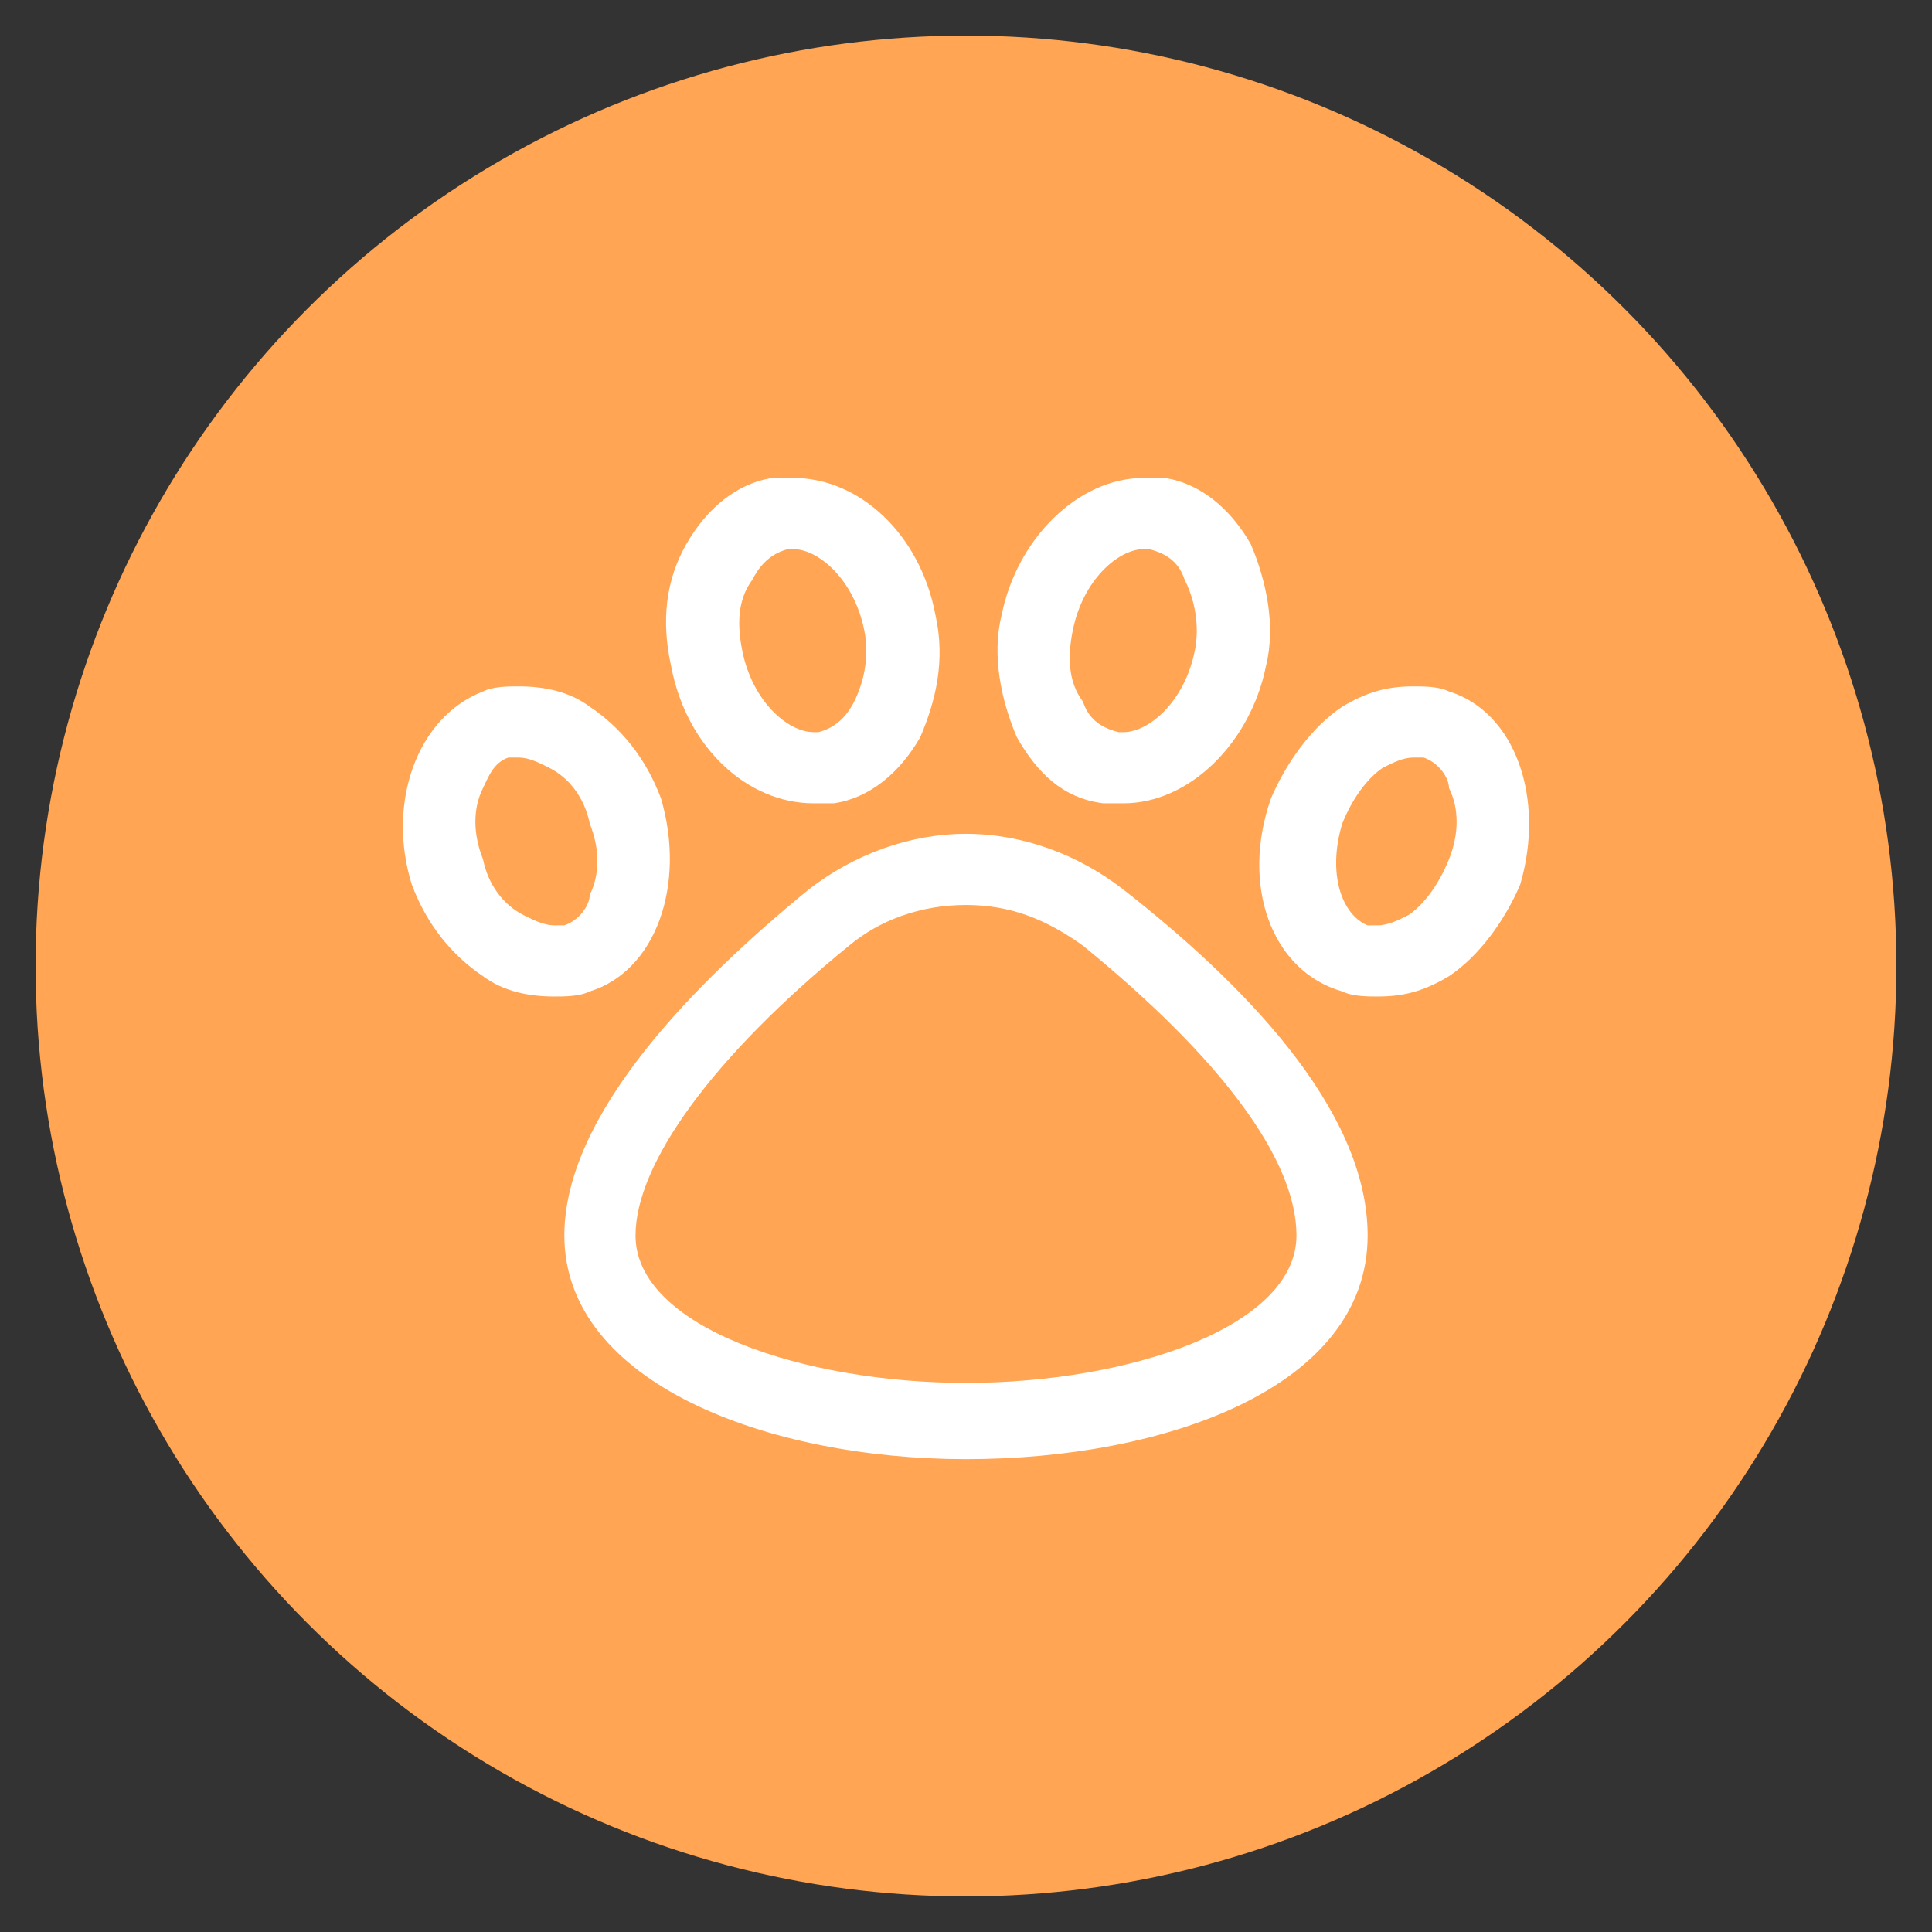 <?xml version="1.0" encoding="utf-8"?>
<!-- Generator: Adobe Illustrator 21.0.0, SVG Export Plug-In . SVG Version: 6.00 Build 0)  -->
<svg version="1.1" id="Layer_1" xmlns="http://www.w3.org/2000/svg" xmlns:xlink="http://www.w3.org/1999/xlink" x="0px" y="0px"
	 viewBox="0 0 38 38" style="enable-background:new 0 0 38 38;" xml:space="preserve">
<rect x="0" y="0" width="38" height="38" fill="#333333" stroke="none"/>
<style type="text/css">
	.st0{fill:#FFA553;}
	.st1{fill:#FFFFFF;}
</style>
<g>
	<circle class="st0" cx="19" cy="19" r="18.3"/>
</g>
<path class="st1" d="M16,15.8c0.1,0,0.3,0,0.4,0c0.7-0.1,1.3-0.6,1.7-1.3c0.3-0.7,0.5-1.5,0.3-2.4c-0.3-1.6-1.5-2.7-2.8-2.7
	c-0.1,0-0.3,0-0.4,0c-0.7,0.1-1.3,0.6-1.7,1.3c-0.4,0.7-0.5,1.5-0.3,2.4C13.5,14.7,14.7,15.8,16,15.8z M14.8,11.4
	c0.1-0.2,0.3-0.5,0.7-0.6c0,0,0.1,0,0.1,0c0.5,0,1.2,0.6,1.4,1.6c0.1,0.5,0,1-0.2,1.4c-0.1,0.2-0.3,0.5-0.7,0.6c0,0-0.1,0-0.1,0
	c-0.5,0-1.2-0.6-1.4-1.6C14.5,12.3,14.5,11.8,14.8,11.4z"/>
<path class="st1" d="M13,15.7c-0.3-0.8-0.8-1.4-1.4-1.8c-0.4-0.3-0.9-0.4-1.4-0.4c-0.2,0-0.5,0-0.7,0.1c-1.3,0.5-1.9,2.2-1.4,3.8
	c0.3,0.8,0.8,1.4,1.4,1.8c0.4,0.3,0.9,0.4,1.4,0.4c0.2,0,0.5,0,0.7-0.1C12.9,19.1,13.5,17.4,13,15.7z M11.1,18.2c-0.1,0-0.1,0-0.2,0
	c-0.2,0-0.4-0.1-0.6-0.2c-0.4-0.2-0.7-0.6-0.8-1.1c-0.2-0.5-0.2-1,0-1.4c0.1-0.2,0.2-0.5,0.5-0.6c0.1,0,0.1,0,0.2,0
	c0.2,0,0.4,0.1,0.6,0.2c0.4,0.2,0.7,0.6,0.8,1.1c0.2,0.5,0.2,1,0,1.4C11.6,17.8,11.4,18.1,11.1,18.2z"/>
<path class="st1" d="M21.7,15.8c0.1,0,0.3,0,0.4,0c1.3,0,2.5-1.2,2.8-2.7c0.2-0.8,0-1.7-0.3-2.4c-0.4-0.7-1-1.2-1.7-1.3
	c-0.1,0-0.3,0-0.4,0c-1.3,0-2.5,1.2-2.8,2.7c-0.2,0.8,0,1.7,0.3,2.4C20.4,15.2,20.9,15.7,21.7,15.8z M21.1,12.4
	c0.2-1,0.9-1.6,1.4-1.6c0,0,0.1,0,0.1,0c0.4,0.1,0.6,0.3,0.7,0.6c0.2,0.4,0.3,0.9,0.2,1.4c-0.2,1-0.9,1.6-1.4,1.6c0,0-0.1,0-0.1,0
	c-0.4-0.1-0.6-0.3-0.7-0.6C21,13.4,21,12.9,21.1,12.4z"/>
<path class="st1" d="M28.5,13.6c-0.2-0.1-0.5-0.1-0.7-0.1c-0.5,0-0.9,0.1-1.4,0.4c-0.6,0.4-1.1,1.1-1.4,1.8c-0.6,1.7,0,3.4,1.4,3.8
	c0.2,0.1,0.5,0.1,0.7,0.1c0.5,0,0.9-0.1,1.4-0.4c0.6-0.4,1.1-1.1,1.4-1.8C30.4,15.7,29.8,14,28.5,13.6z M28.5,16.9
	c-0.2,0.5-0.5,0.9-0.8,1.1c-0.2,0.1-0.4,0.2-0.6,0.2c-0.1,0-0.2,0-0.2,0c-0.5-0.2-0.8-1-0.5-2c0.2-0.5,0.5-0.9,0.8-1.1
	c0.2-0.1,0.4-0.2,0.6-0.2c0.1,0,0.2,0,0.2,0c0.3,0.1,0.5,0.4,0.5,0.6C28.7,15.9,28.7,16.4,28.5,16.9z"/>
<path class="st1" d="M22.1,17.5c-0.9-0.7-2-1.1-3.1-1.1s-2.2,0.4-3.1,1.1c-2.2,1.8-4.8,4.4-4.8,6.8c0,2.9,4,4.4,7.9,4.4
	s7.9-1.4,7.9-4.4C26.9,21.8,24.4,19.3,22.1,17.5z M19,27.2c-3.2,0-6.5-1.1-6.5-2.9c0-1.4,1.5-3.5,4.2-5.7c0.6-0.5,1.4-0.8,2.3-0.8
	s1.6,0.3,2.3,0.8c2.7,2.2,4.2,4.2,4.2,5.7C25.5,26.1,22.2,27.2,19,27.2z"/>
</svg>
